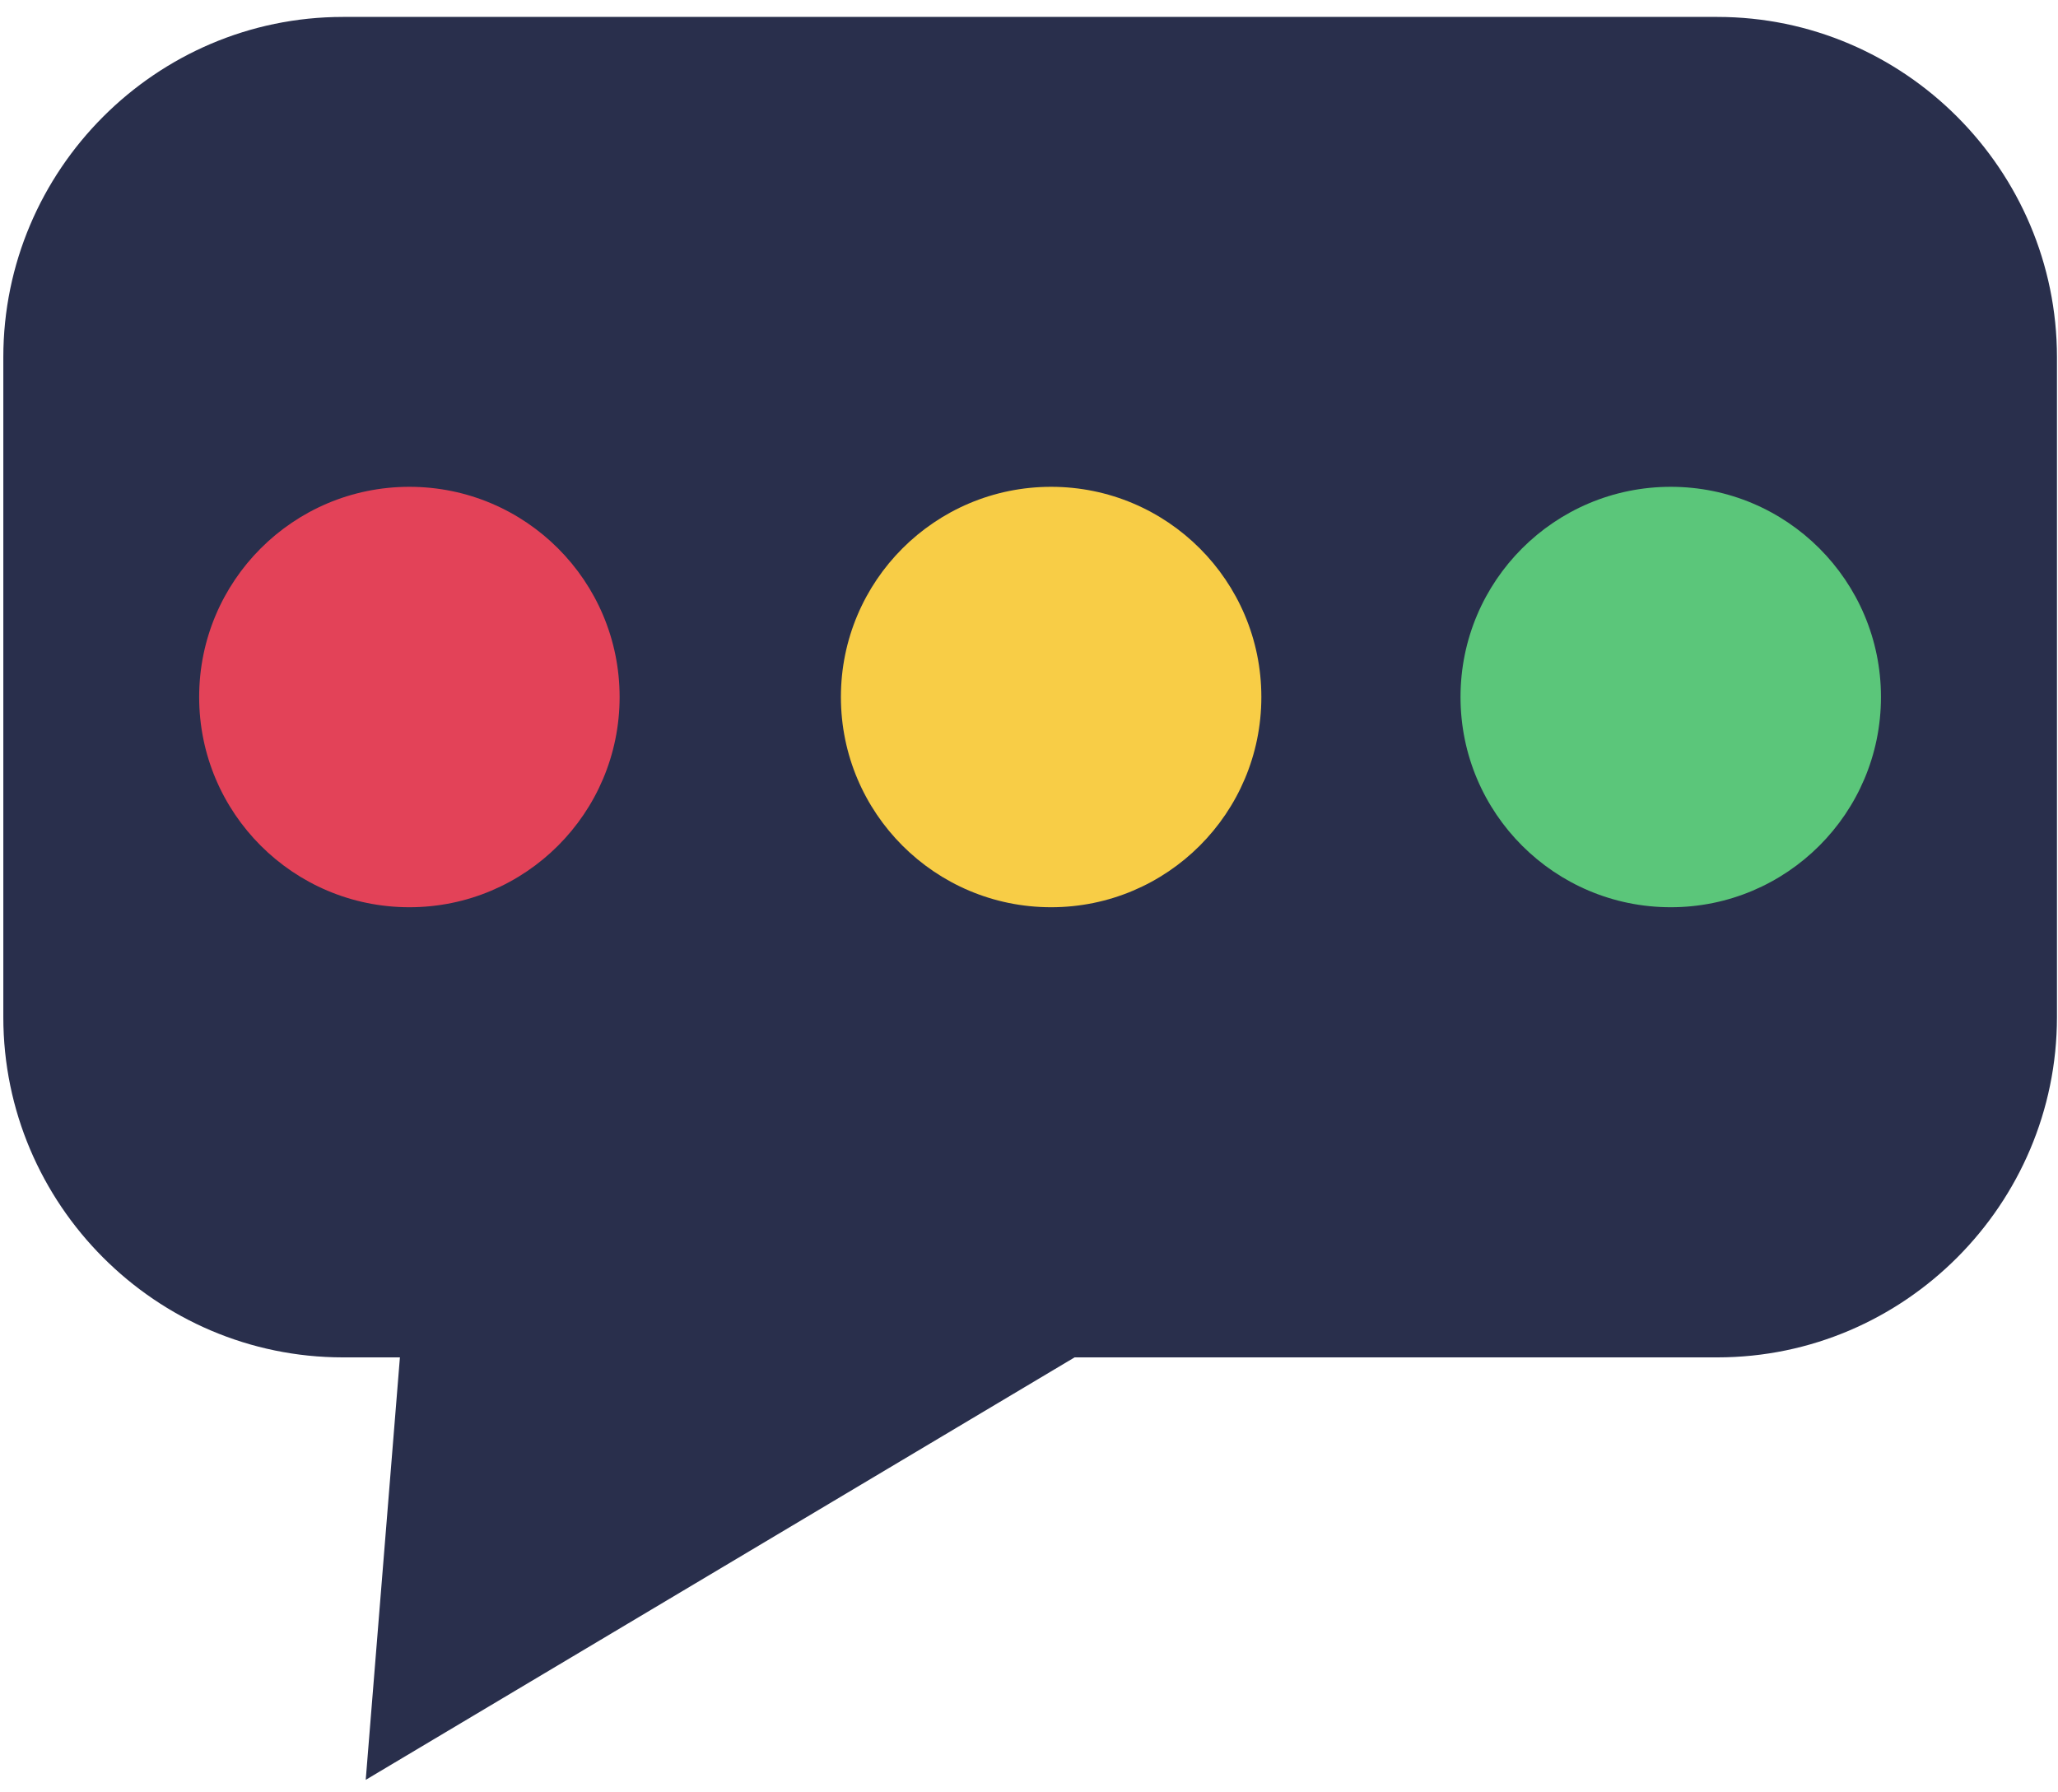 <svg width="93" height="81" viewBox="0 0 93 81" fill="none" xmlns="http://www.w3.org/2000/svg">
<path d="M15.497 61.343H18.072L16.527 80.435L48.56 61.343H77.606C86.052 61.343 92.953 54.429 92.953 45.966V16.142C92.953 7.679 86.052 0.765 77.606 0.765H15.497C7.051 0.765 0.15 7.679 0.15 16.142V45.966C0.15 54.429 7.051 61.343 15.497 61.343Z" fill="#292F4C"/>
<circle cx="47.5" cy="31.5" r="9.5" fill="#F8CD46"/>
<circle cx="75.5" cy="31.5" r="9.5" fill="#5BC67A"/>
<circle cx="18.5" cy="31.5" r="9.5" fill="#E34258"/>
</svg>
